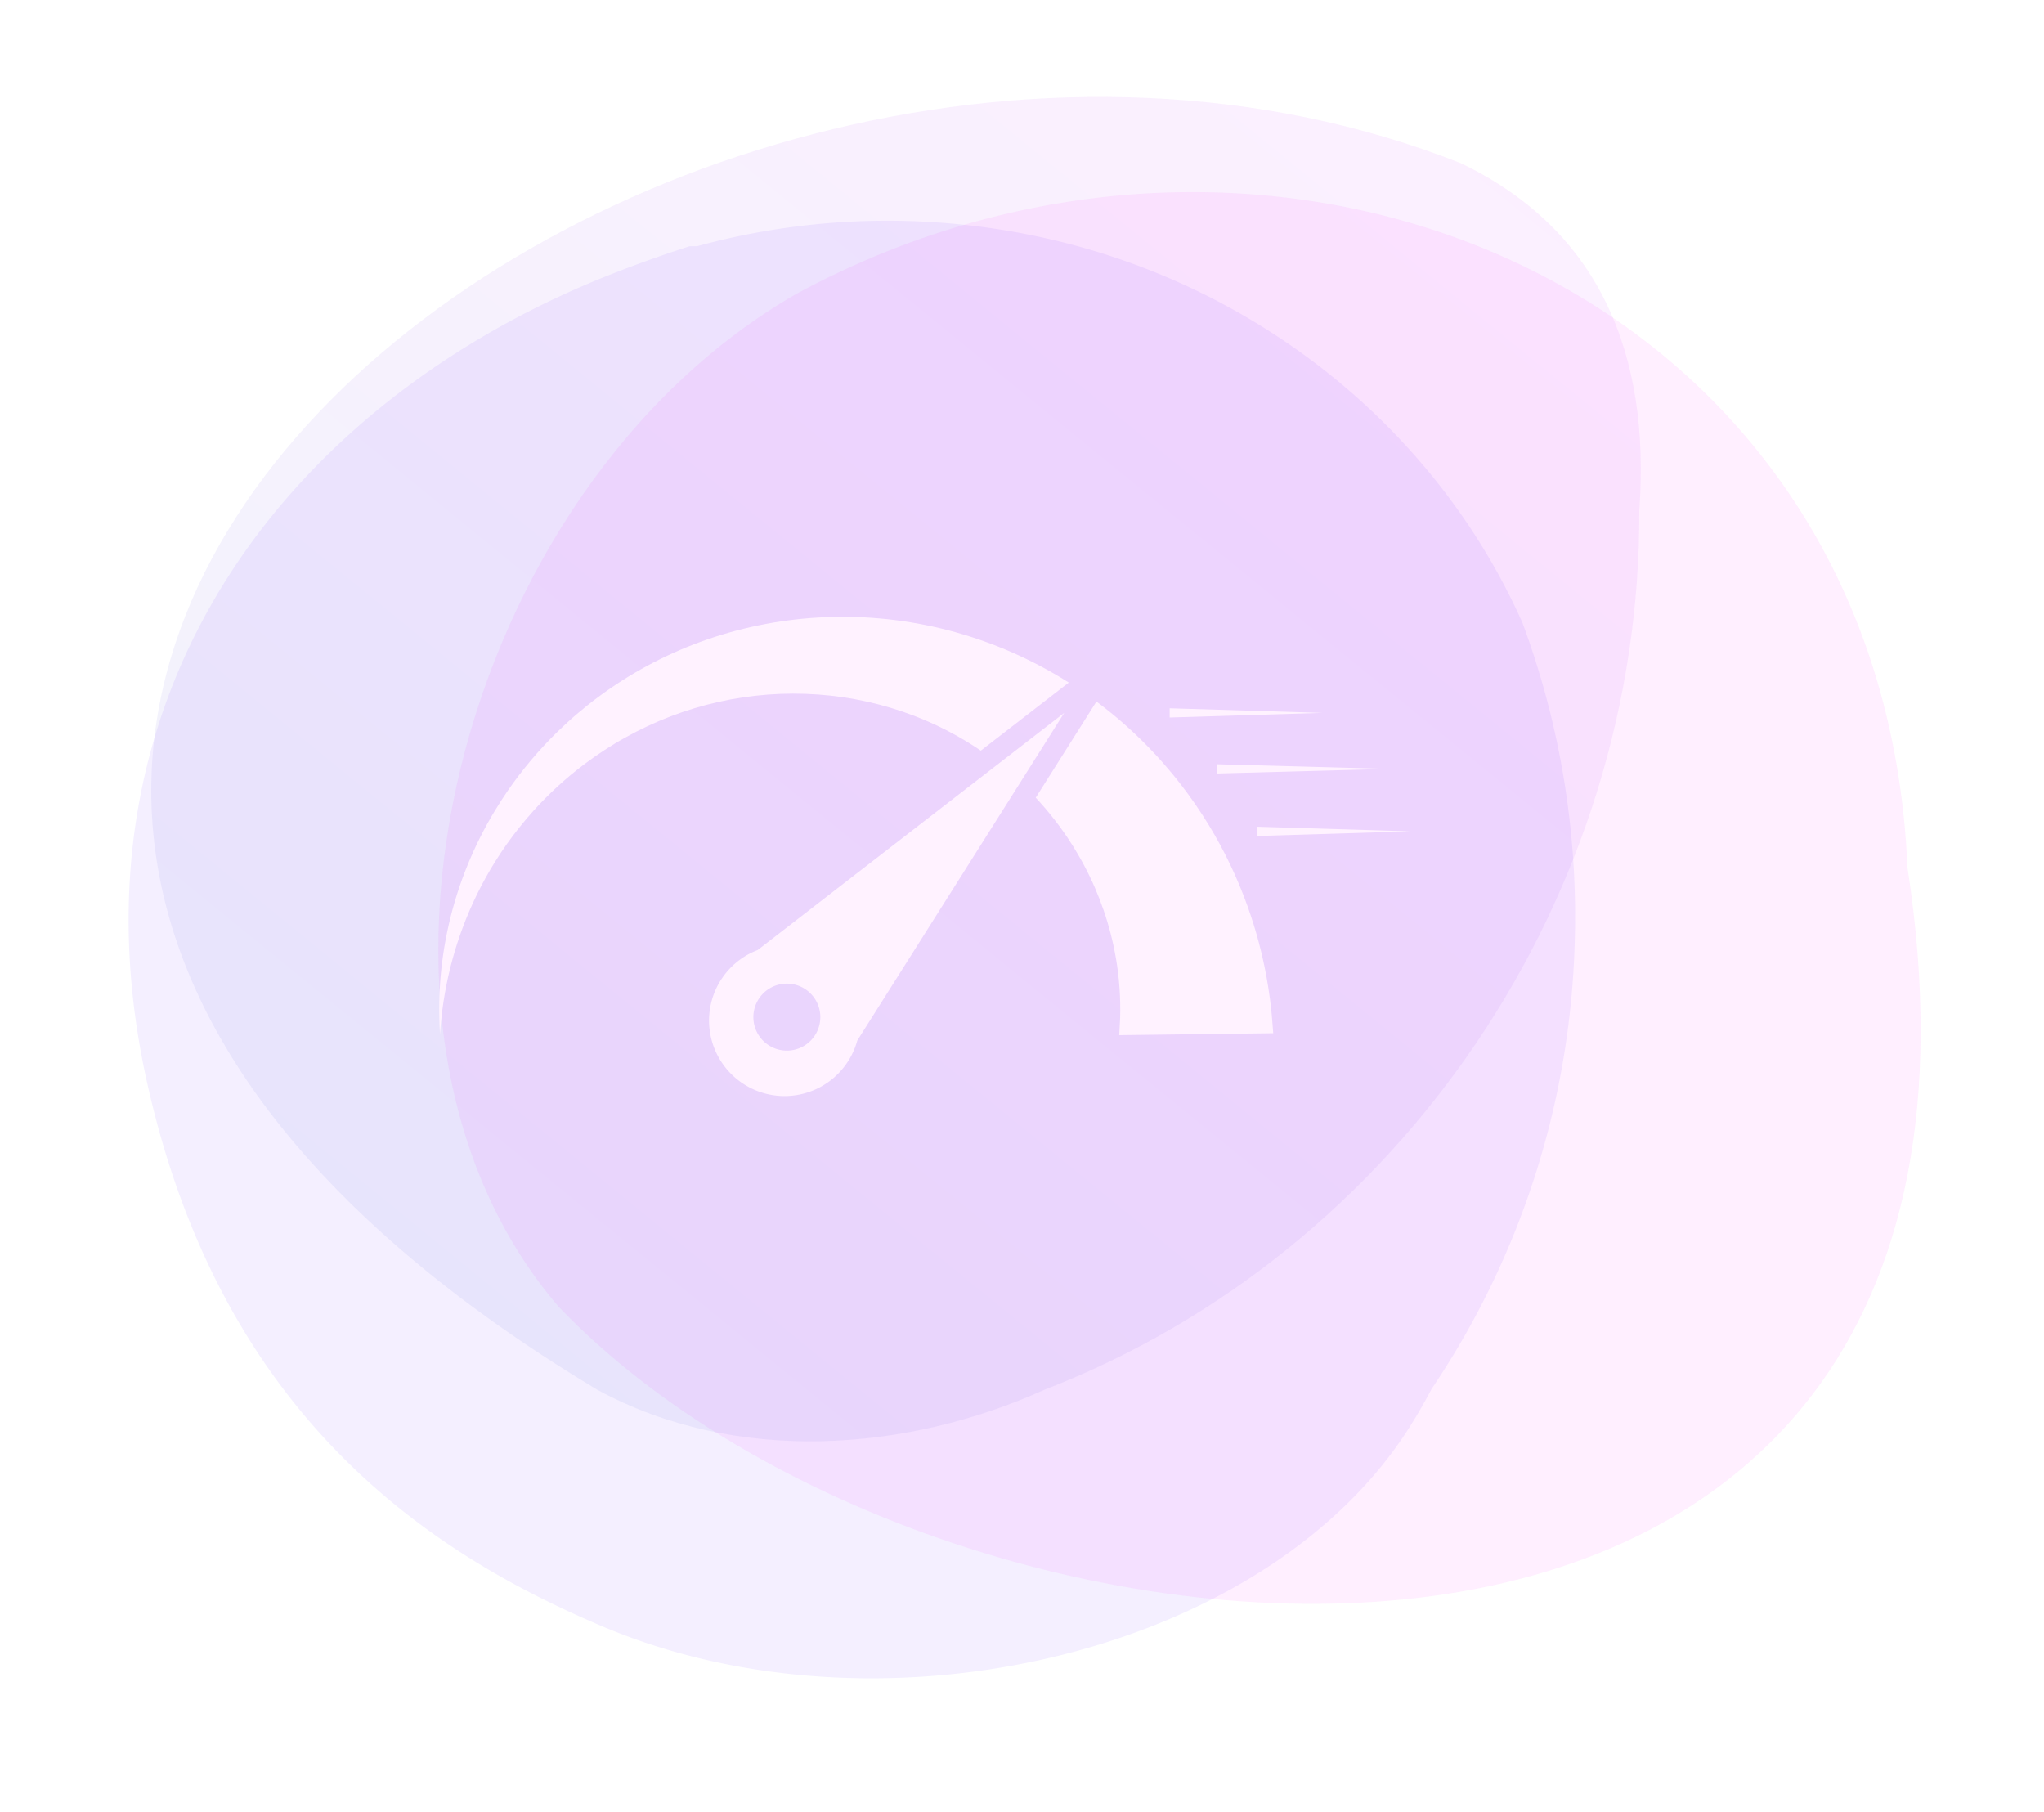 <svg xmlns="http://www.w3.org/2000/svg" width="696" height="617" viewBox="0 0 696 617">
  <defs>
    <linearGradient id="linear-gradient" x1="0.133" y1="0.827" x2="0.932" y2="0.084" gradientUnits="objectBoundingBox">
      <stop offset="0" stop-color="#0047bf"/>
      <stop offset="1" stop-color="#d300ff"/>
    </linearGradient>
    <clipPath id="clip-path">
      <path d="M367.265,379.882a144.88,144.88,0,0,0-38.322-15.238,143.146,143.146,0,0,0-41.682-3.679,140.825,140.825,0,0,0-40.271,8.362,137.516,137.516,0,0,0-34.475,18.62c-2.548,1.868-4.974,3.846-7.333,5.839s-4.6,4.08-6.762,6.176l-1.594,1.594-.791.795-.771.81-1.53,1.613-1.483,1.637-.735.816-.716.829-1.419,1.651-1.373,1.67-.679.832-.66.843-1.31,1.677-1.262,1.694-.626.842-.6.853-1.2,1.695c-1.552,2.281-3.046,4.542-4.411,6.828a131.674,131.674,0,0,0-15.719,38.683c-.877,3.834-1.54,7.445-2.011,10.8-.127.836-.215,1.661-.321,2.464l-.15,1.192q-.059.591-.118,1.169-.113,1.155-.222,2.255-.082,1.1-.161,2.148a123.634,123.634,0,0,0-.254,12.929c.025,1.487.113,2.625.145,3.391s.061,1.161.061,1.161l.09-1.16c.067-.764.126-1.9.293-3.372a122.433,122.433,0,0,1,1.9-12.648l.429-2.07.5-2.163.261-1.118.3-1.137c.2-.765.393-1.549.621-2.341.875-3.177,1.966-6.566,3.28-10.117A124.662,124.662,0,0,1,177.3,444.063a121.416,121.416,0,0,1,8.26-11.659c1.523-1.932,3.162-3.822,4.842-5.712l1.293-1.4.648-.7.669-.689,1.342-1.385,1.383-1.362.694-.683.712-.67,1.431-1.342,1.47-1.317.738-.66.755-.646,1.517-1.292,1.556-1.262.781-.632.8-.616,1.6-1.232c2.169-1.611,4.39-3.186,6.691-4.68s4.656-2.939,7.094-4.276a118.524,118.524,0,0,1,31.567-12.1,117,117,0,0,1,34.118-2.565,114.35,114.35,0,0,1,32.708,7.248,111.363,111.363,0,0,1,22.693,11.86l29.962-23.174C370.869,382,369.089,380.916,367.265,379.882Z" transform="translate(-158.233 -360.718)" fill="#fff2ff"/>
    </clipPath>
    <clipPath id="clip-path-2">
      <path d="M737.631,546.844c0,.089-.008.159-.012.238q-.013.23-.025.449-.023.436-.043.827l-.213,4.183,52.434-.664s-.136-1.7-.39-4.9l-.132-1.522q-.036-.4-.074-.822-.019-.207-.04-.421c-.015-.133-.031-.267-.047-.4q-.193-1.626-.421-3.547c-.184-1.276-.371-2.646-.6-4.1l-.38-2.25q-.1-.578-.2-1.174l-.231-1.2q-.238-1.217-.49-2.5c-.178-.852-.377-1.723-.574-2.614q-.149-.668-.3-1.351t-.34-1.375c-.234-.926-.455-1.874-.718-2.833-1.014-3.846-2.282-7.953-3.822-12.262a150.927,150.927,0,0,0-13.143-27.536,147.625,147.625,0,0,0-9.831-14.226c-1.819-2.359-3.771-4.673-5.782-6.983l-1.544-1.714-.777-.859-.8-.846-1.606-1.7-1.654-1.67-.832-.837-.851-.823-1.716-1.646-1.761-1.618-.886-.809-.9-.794-1.822-1.587-1.867-1.554-.938-.777-.958-.759-1.926-1.518c-.611-.466-1.23-.928-1.85-1.388L708.9,471.681l.111.12,1.219,1.322,1.179,1.342.585.667.568.679,1.128,1.349,1.088,1.366.54.679.522.689,1.038,1.369,1,1.383.5.686.476.7.948,1.381c1.222,1.86,2.4,3.7,3.471,5.556a105.348,105.348,0,0,1,12.133,31.222c.651,3.076,1.138,5.968,1.469,8.653.092.669.149,1.331.224,1.973l.106.954q.039.473.077.936.076.923.149,1.8.051.881.1,1.718.024.418.048.824t.025.8q.027.791.052,1.535.016,1.488.029,2.788-.022,1.3-.041,2.4Z" transform="translate(-708.896 -438.956)" fill="#fff2ff"/>
    </clipPath>
    <filter id="distort">
      <feTurbulence baseFrequency=".005" type="fractalNoise"/>
      <feColorMatrix type="hueRotate" values="0">
        <animate attributeName="values" from="0" to="360" dur="3s" repeatCount="indefinite"/>
      </feColorMatrix>
      <feDisplacementMap in="SourceGraphic" xChannelSelector="R" yChannelSelector="B" scale="20">
        <animate attributeName="scale" values="45" dur="1s" repeatCount="indefinite"/>
      </feDisplacementMap>
      <feComponentTransfer result="main">
        <feFuncA type="gamma" amplitude="50" exponent="5"/>
      </feComponentTransfer>
      <feComposite operator="over" in="main"/>
    </filter>
  </defs>
  <g id="Group_26" data-name="Group 26" transform="translate(-8724 -85)">
    <rect id="Rectangle_405" data-name="Rectangle 405" width="696" height="617" transform="translate(8724 85)" fill="#fff" opacity="0"/>
    <path filter="url(#distort)" id="Path_24" data-name="Path 24" d="M850.171,544.352c-8.381-198.3-216.006-283.268-378.333-195.206C356.391,415.492,309.362,598.84,390.847,693.912,523.776,832.969,899.937,867.306,850.171,544.352Z" transform="translate(8523.324 -164.077)" fill="#fa03fa" opacity="0.25"/>
    <path filter="url(#distort)" id="Path_25" data-name="Path 25" d="M521.847,246.213c-273.805-107.884-664.9,194.942-293.734,417.754C275,689.293,333.054,685.085,379.94,663.95,502.1,616.74,583.281,495.33,582.734,364.543,586.581,311.482,569.275,268.842,521.847,246.213Z" transform="translate(8699.459 -105.691)" opacity="0.25" fill="url(#linear-gradient)"/>
    <path filter="url(#distort)" id="Path_26" data-name="Path 26" d="M529.07,478.741c-27.528-61.864-83.107-109.511-151.423-128.262a246.345,246.345,0,0,0-129.635,0h-2.518q-13.373,4.292-26.786,9.566C109.858,402.919,31.246,502.15,60.661,634.925,86.376,750.994,159.438,796.4,215.328,820.192c73.367,31.239,168.2,20.057,230.177-22.145,18.377-12.514,33.866-27.753,45.048-45.425q3.982-6.291,7.51-13a285.8,285.8,0,0,0,48.784-152.054c.083-2.841.137-5.69.137-8.551A287.576,287.576,0,0,0,529.07,478.741Z" transform="translate(8713.357 -181.647)" fill="#4e00ff" opacity="0.25"/>
    <g transform="translate(8715.311 -65.718)">
      <g transform="translate(406.971 391.869)">
        <path d="M832.545,445.166l51.919,1.573-51.919,1.573Z" transform="translate(-832.545 -445.166)" fill="#fff2ff"/>
      </g>
      <g transform="translate(436.869 432.195)">
        <path d="M913.6,554.486l51.919,1.573L913.6,557.633Z" transform="translate(-913.596 -554.486)" fill="#fff2ff"/>
      </g>
      <g transform="translate(423.227 410.927)">
        <path d="M876.614,496.83l58.027,1.573-58.027,1.573Z" transform="translate(-876.614 -496.83)" fill="#fff2ff"/>
      </g>
      <g transform="translate(158.233 360.718)">
        <g>
          <g clip-path="url(#clip-path)">
            <path id="Path_32" data-name="Path 32" d="M158.026,399.794,270.39,359.158h102.1V425l-212.5,76.849h-1.967Z" transform="translate(-158.102 -359.734)" fill="#fff2ff"/>
          </g>
        </g>
      </g>
      <g transform="translate(361.36 389.578)">
        <g transform="translate(0 0)">
          <g clip-path="url(#clip-path-2)">
            <path d="M708.9,445.845l19.049-6.889h51.489l10.337,28.584v84.922l-.218.079H708.9Z" transform="translate(-708.896 -438.956)" fill="#fff2ff"/>
            <path d="M910.457,467.54l-10.337-28.584h10.337Z" transform="translate(-829.581 -438.956)" fill="#fff2ff"/>
          </g>
        </g>
      </g>
      <g transform="translate(250.12 393.442)">
        <path d="M505.941,466.7,423.89,530.168a25.583,25.583,0,0,0-9.874,6.735,25.879,25.879,0,0,0-1.93,2.4l-.592.867a25.7,25.7,0,0,0,37.536,34.128l.807-.672a26.026,26.026,0,0,0,2.2-2.149A25.585,25.585,0,0,0,457.806,561L528.272,449.43Zm-72.11,97.706a11.4,11.4,0,1,1,11.4-11.4A11.4,11.4,0,0,1,433.831,564.409Z" transform="translate(-407.333 -449.43)" fill="#fff2ff"/>
      </g>
    </g>
  </g>
</svg>
